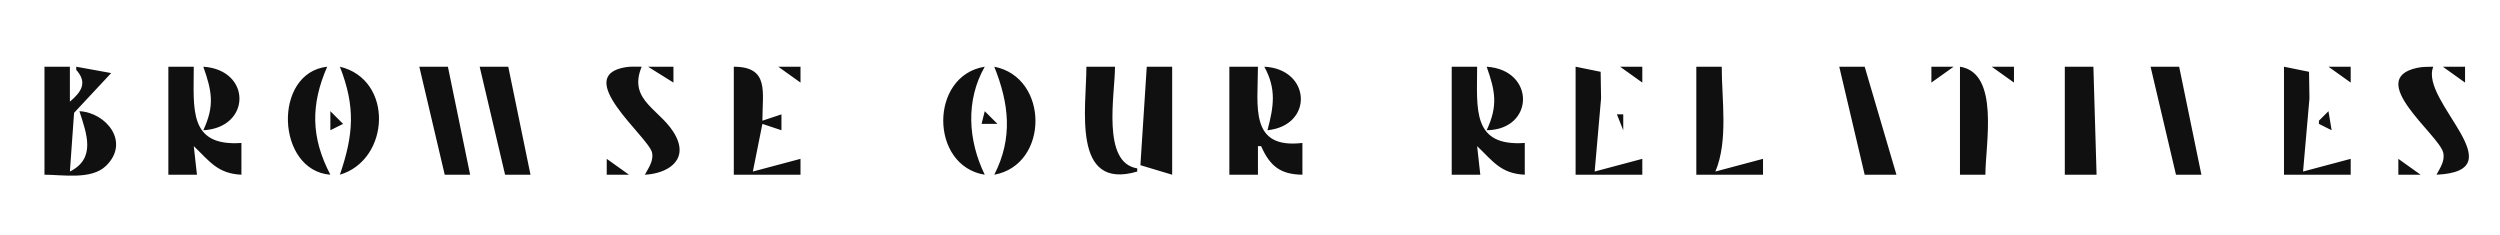 <?xml version="1.0" standalone="yes"?>
<svg xmlns="http://www.w3.org/2000/svg" width="787" height="74">
  <path style="fill:#101010; stroke:none;" d="M14 21L14 55C19.802 55 28.768 56.659 33.347 52.231C41.078 44.758 33.439 35.439 25 35C27.271 42.089 30.308 49.847 22 54L23.318 35.518L35 23L24 21L24 22C27.549 25.921 25.721 28.881 22 32L22 21L14 21M53 21L53 55L62 55L61 46C66.035 50.818 68.508 54.652 76 55L76 45C59.237 46.182 61 34.2 61 21L53 21M64 21C66.747 28.738 67.591 33.306 64 41C79.117 40.214 79.236 21.98 64 21M104 55C97.874 43.295 97.764 32.989 103 21C85.772 22.919 86.942 53.714 104 55M107 21C111.959 33.681 111.3 42.388 107 55C122.846 50.29 123.966 25.034 107 21M132 21L140 55L148 55L141 21L132 21M151 21L159 55L167 55L160 21L151 21M203 55C209.723 54.688 216.705 50.796 212.821 43C208.591 34.508 197.428 32.023 202 21C200.358 21.006 198.609 20.882 196.98 21.148C179.897 23.941 204.11 43.082 205.253 47.998C205.847 50.552 204.157 52.884 203 55M204 21L212 26L212 21L204 21M231 21L231 55L252 55L252 50L237 54L240 39L246 41L246 36L240 38C240 28.884 242.241 21.04 231 21M245 21L252 26L252 21L245 21M310 55C304.744 44.214 303.926 31.642 310 21C292.522 23.776 292.638 52.242 310 55M313 21C317.664 32.681 318.908 43.431 313 55C330.288 51.867 330.28 24.343 313 21M342 21C342 33.817 337.263 60.13 358 54L358 53C346.697 51.235 351 29.713 351 21L342 21M361 21L359 52L369 55L369 21L361 21M387 21L387 55L396 55L396 46L397 46C399.775 52.305 403.101 54.919 410 55L410 45C393.223 46.98 396 33.501 396 21L387 21M398 21C401.864 28.024 400.978 33.523 399 41C413.67 39.487 412.661 21.681 398 21M457 21L457 55L466 55L465 46C470.035 50.818 472.508 54.652 480 55L480 45C463.237 46.182 465 34.2 465 21L457 21M468 21C470.747 28.738 471.591 33.306 468 41C483.135 40.83 483.381 21.99 468 21M496 21L496 55L517 55L517 50L502 54L504.015 31L503.883 22.603L496 21M510 21L517 26L517 21L510 21M534 21L534 55L555 55L555 50L540 54C544.097 44.291 542 31.396 542 21L534 21M579 21L587 55L597 55L587 21L579 21M608 21L608 26L615 21L608 21M617 21L617 55L625 55C625 45.449 629.596 22.951 617 21M627 21L634 26L634 21L627 21M650 21L650 55L660 55L659 21L650 21M677 21L685 55L693 55L686 21L677 21M719 21L719 55L740 55L740 50L725 54L727.015 31L726.883 22.603L719 21M733 21L740 26L740 21L733 21M767 55C792.564 53.829 761.546 31.741 766 21C764.336 21.036 762.655 20.996 761.015 21.34C744.245 24.863 767.733 42.382 769.114 47.998C769.75 50.587 768.169 52.84 767 55M769 21L776 26L776 21L769 21M104 35L104 41L108 39L104 35M310 35L309 39L314 39L310 35M733 35L730 38L730 39L734 41L733 35M509 36L511 41L511 36L509 36M576.667 42.333L577.333 42.667L576.667 42.333M191 50L191 55L198 55L191 50M755 50L755 55L762 55L755 50M569.667 54.333L570.333 54.667L569.667 54.333z"/>
</svg>
